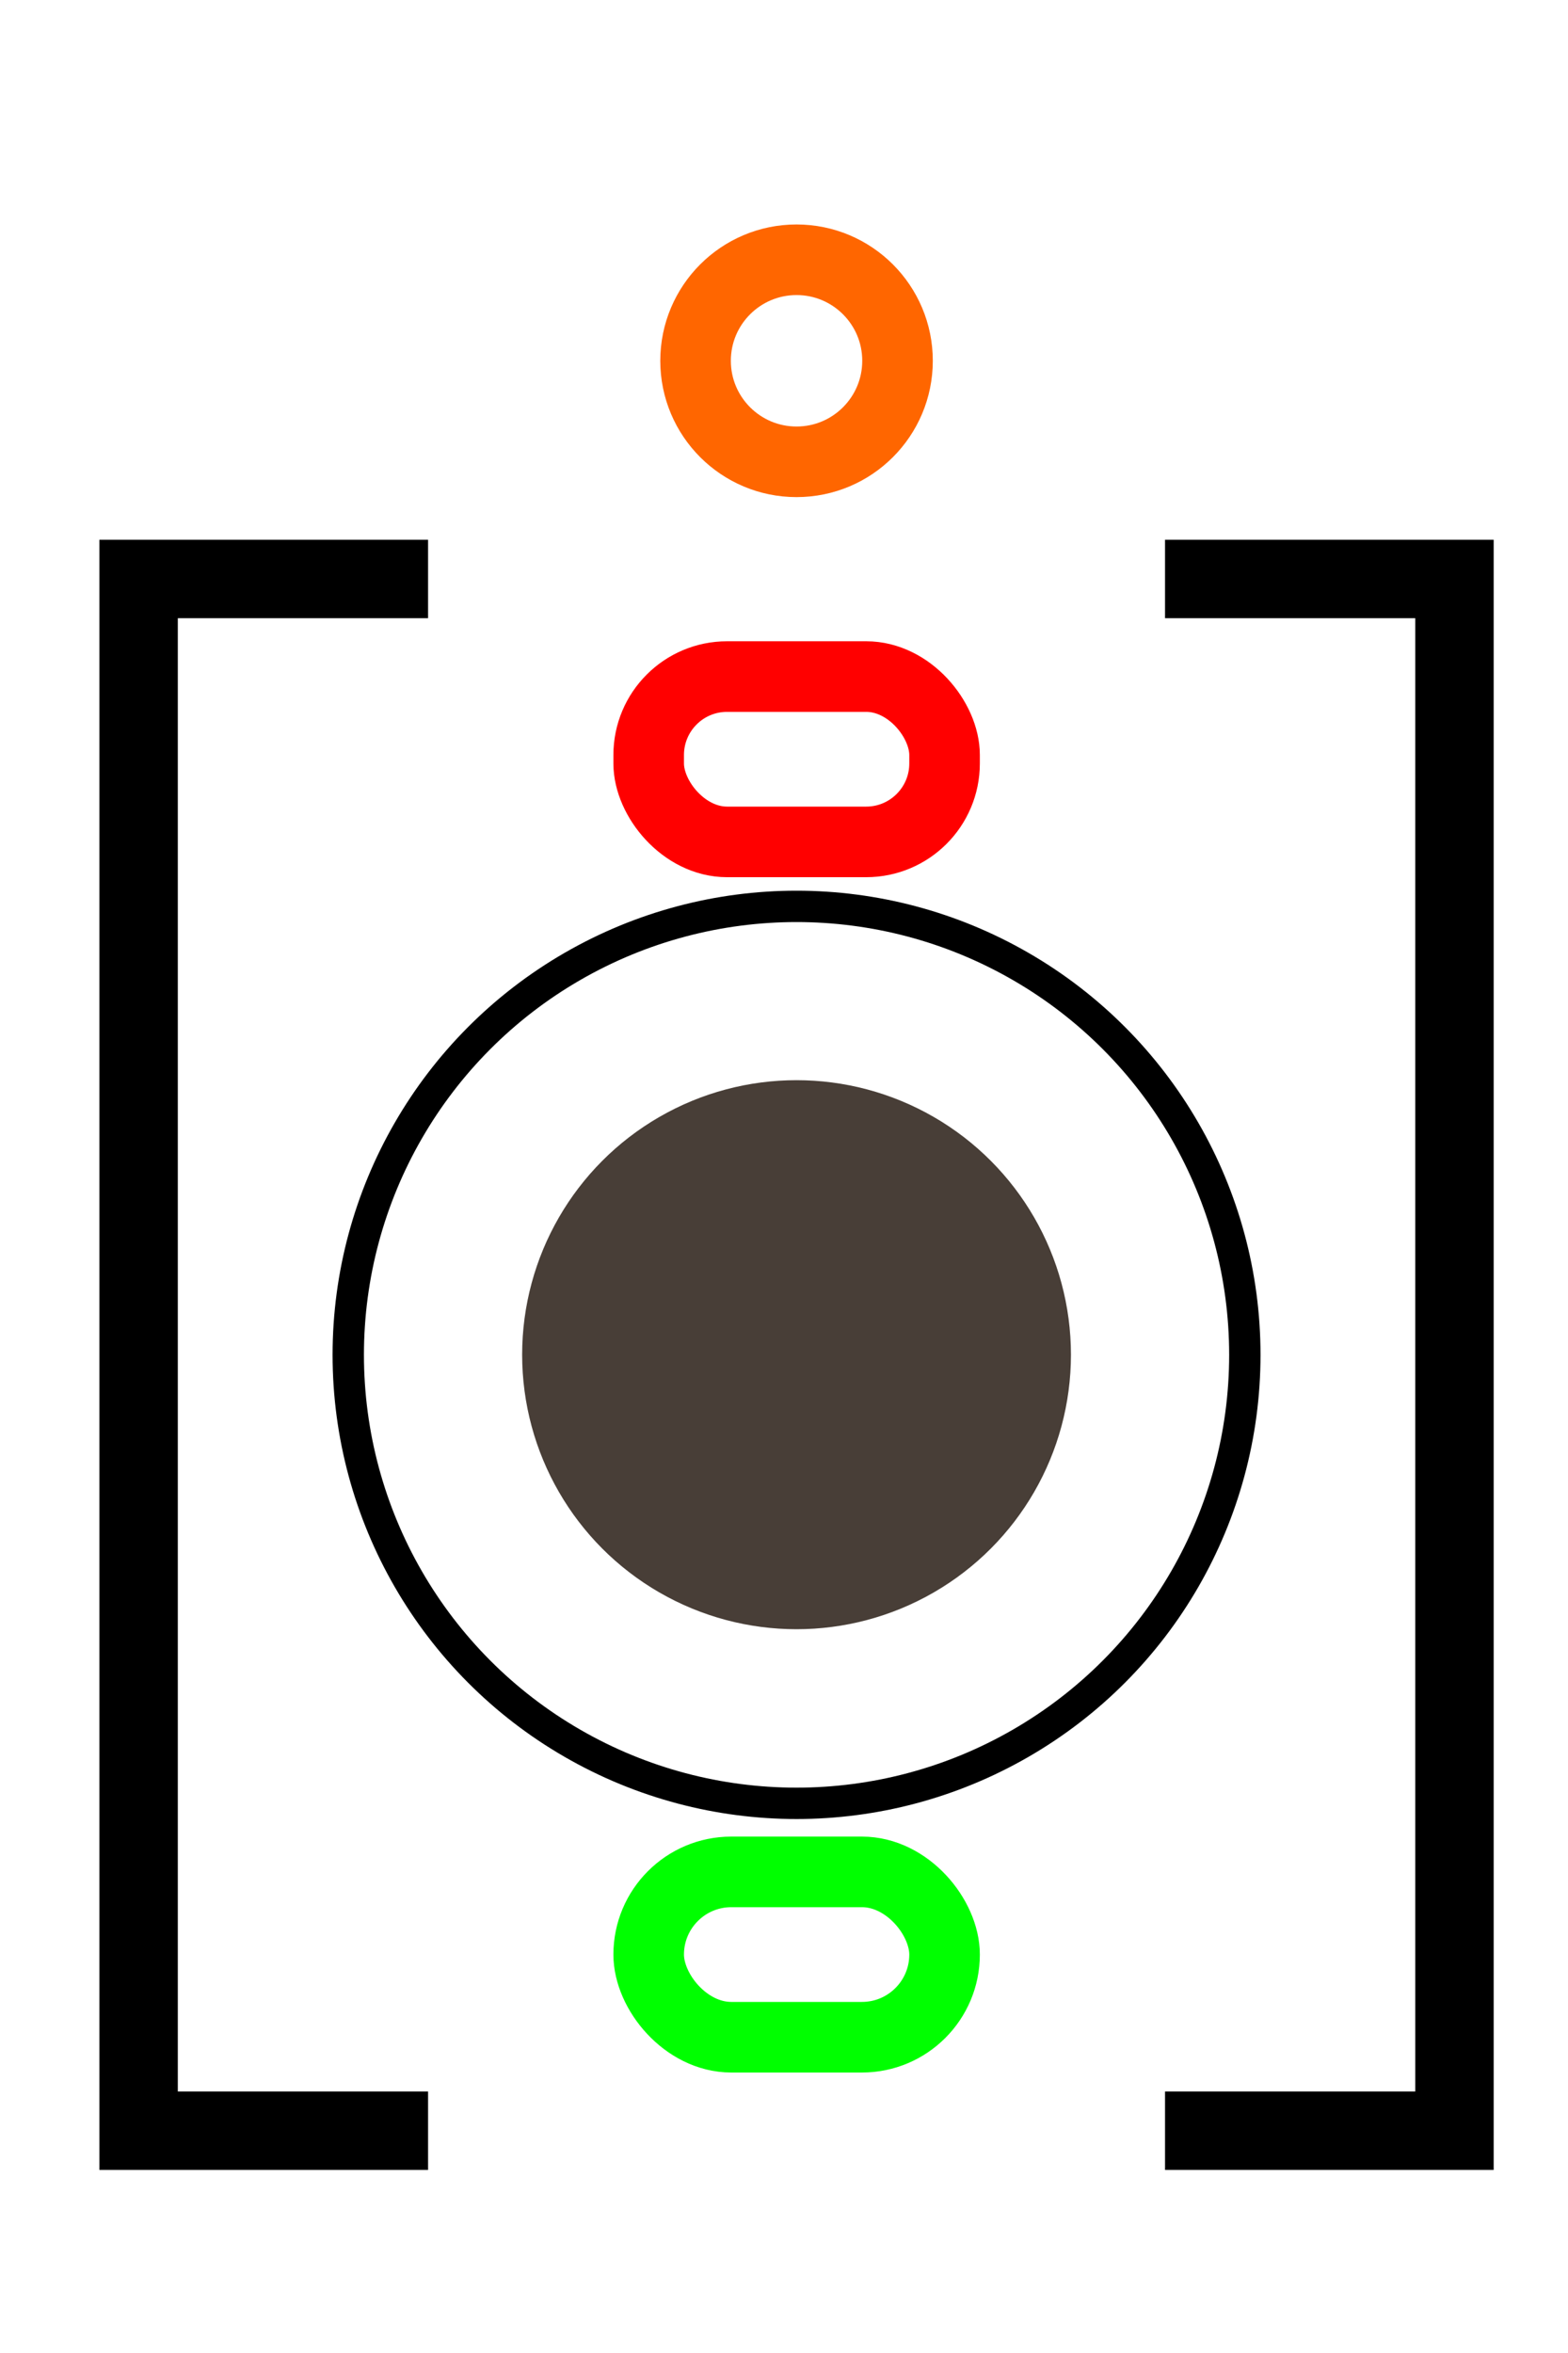 <?xml version='1.0' encoding='UTF-8' standalone='no'?>
<svg xmlns="http://www.w3.org/2000/svg" height="15mm"  version="1.1" x="0in" y="0in" id="svg4645" viewBox="0 0 10 15" width="10mm" gorn="0">
    <desc >
        <referenceFile >kobiconn-16PJ138.pcb.svg</referenceFile>
    </desc>
    <defs  id="defs4647"/>
    <g transform="translate(1.004,2.683)" >
        <g >
            <g  stroke-width="1" id="silkscreen" stroke="#000000" gorn="0.3.0.0">
                <path  fill="none" d="m 1.726,1.008 h -1.846 v 9.892 H 1.726 m 4.7,0 H 8.272 V 1.008 H 6.426" stroke-width="0.5" id="path4642" style="stroke-miterlimit:4;stroke-dasharray:none" stroke="#000000" gorn="0.3.0.0.0"/>
                <circle cy="5.954" r="2.859"  fill="none" stroke-opacity="1" stroke-width="0.2" id="path952" style="stroke-miterlimit:4;stroke-dasharray:none;" stroke="#000000" fill-opacity="1" cx="4.076" gorn="0.3.0.0.1"/>
            </g>
        </g>
    </g>
    <g transform="translate(0.304,4.015)" >
        <g >
            <g  stroke-width="1" id="copper0" stroke="#f7bd13" gorn="0.4.0.0">
                <g  id="copper1" stroke="#f7bd13" gorn="0.4.0.0.0">
                    <rect height="1.054"  fill="none" stroke-opacity="1" ry="0.5" x="3.833" y="0.298" stroke-width="0.45" id="connector3pad" style="stroke-linecap:round;stroke-linejoin:round;stroke-miterlimit:4;stroke-dasharray:none;" connectorname="RING" stroke="#ff0000" width="1.887" gorn="0.4.0.0.0.0"/>
                    <rect height="1.054"  fill="none" stroke-opacity="1" ry="0.527" x="3.833" y="7.918" stroke-width="0.45" id="connector2pad" connectorname="RING" style="stroke-linecap:round;stroke-linejoin:round;stroke-miterlimit:4;stroke-dasharray:none;" stroke="#00ff00" width="1.887" gorn="0.4.0.0.0.1"/>
                    <circle cy="-1.715" r="0.644"  fill="none" stroke-opacity="1" stroke-width="0.45" id="connector0pad" style="stroke-linejoin:round;stroke-miterlimit:4;stroke-dasharray:none;" stroke="#ff6600" cx="4.776" gorn="0.4.0.0.0.2"/>
                    <circle cy="4.621" r="1.75"  fill="#483e37" stroke-opacity="1" stroke-width="1.093" id="nonconn" style="stroke-miterlimit:4;stroke-dasharray:none;" stroke="none" fill-opacity="1" cx="4.776" gorn="0.4.0.0.0.3"/>
                </g>
            </g>
        </g>
    </g>
</svg>

